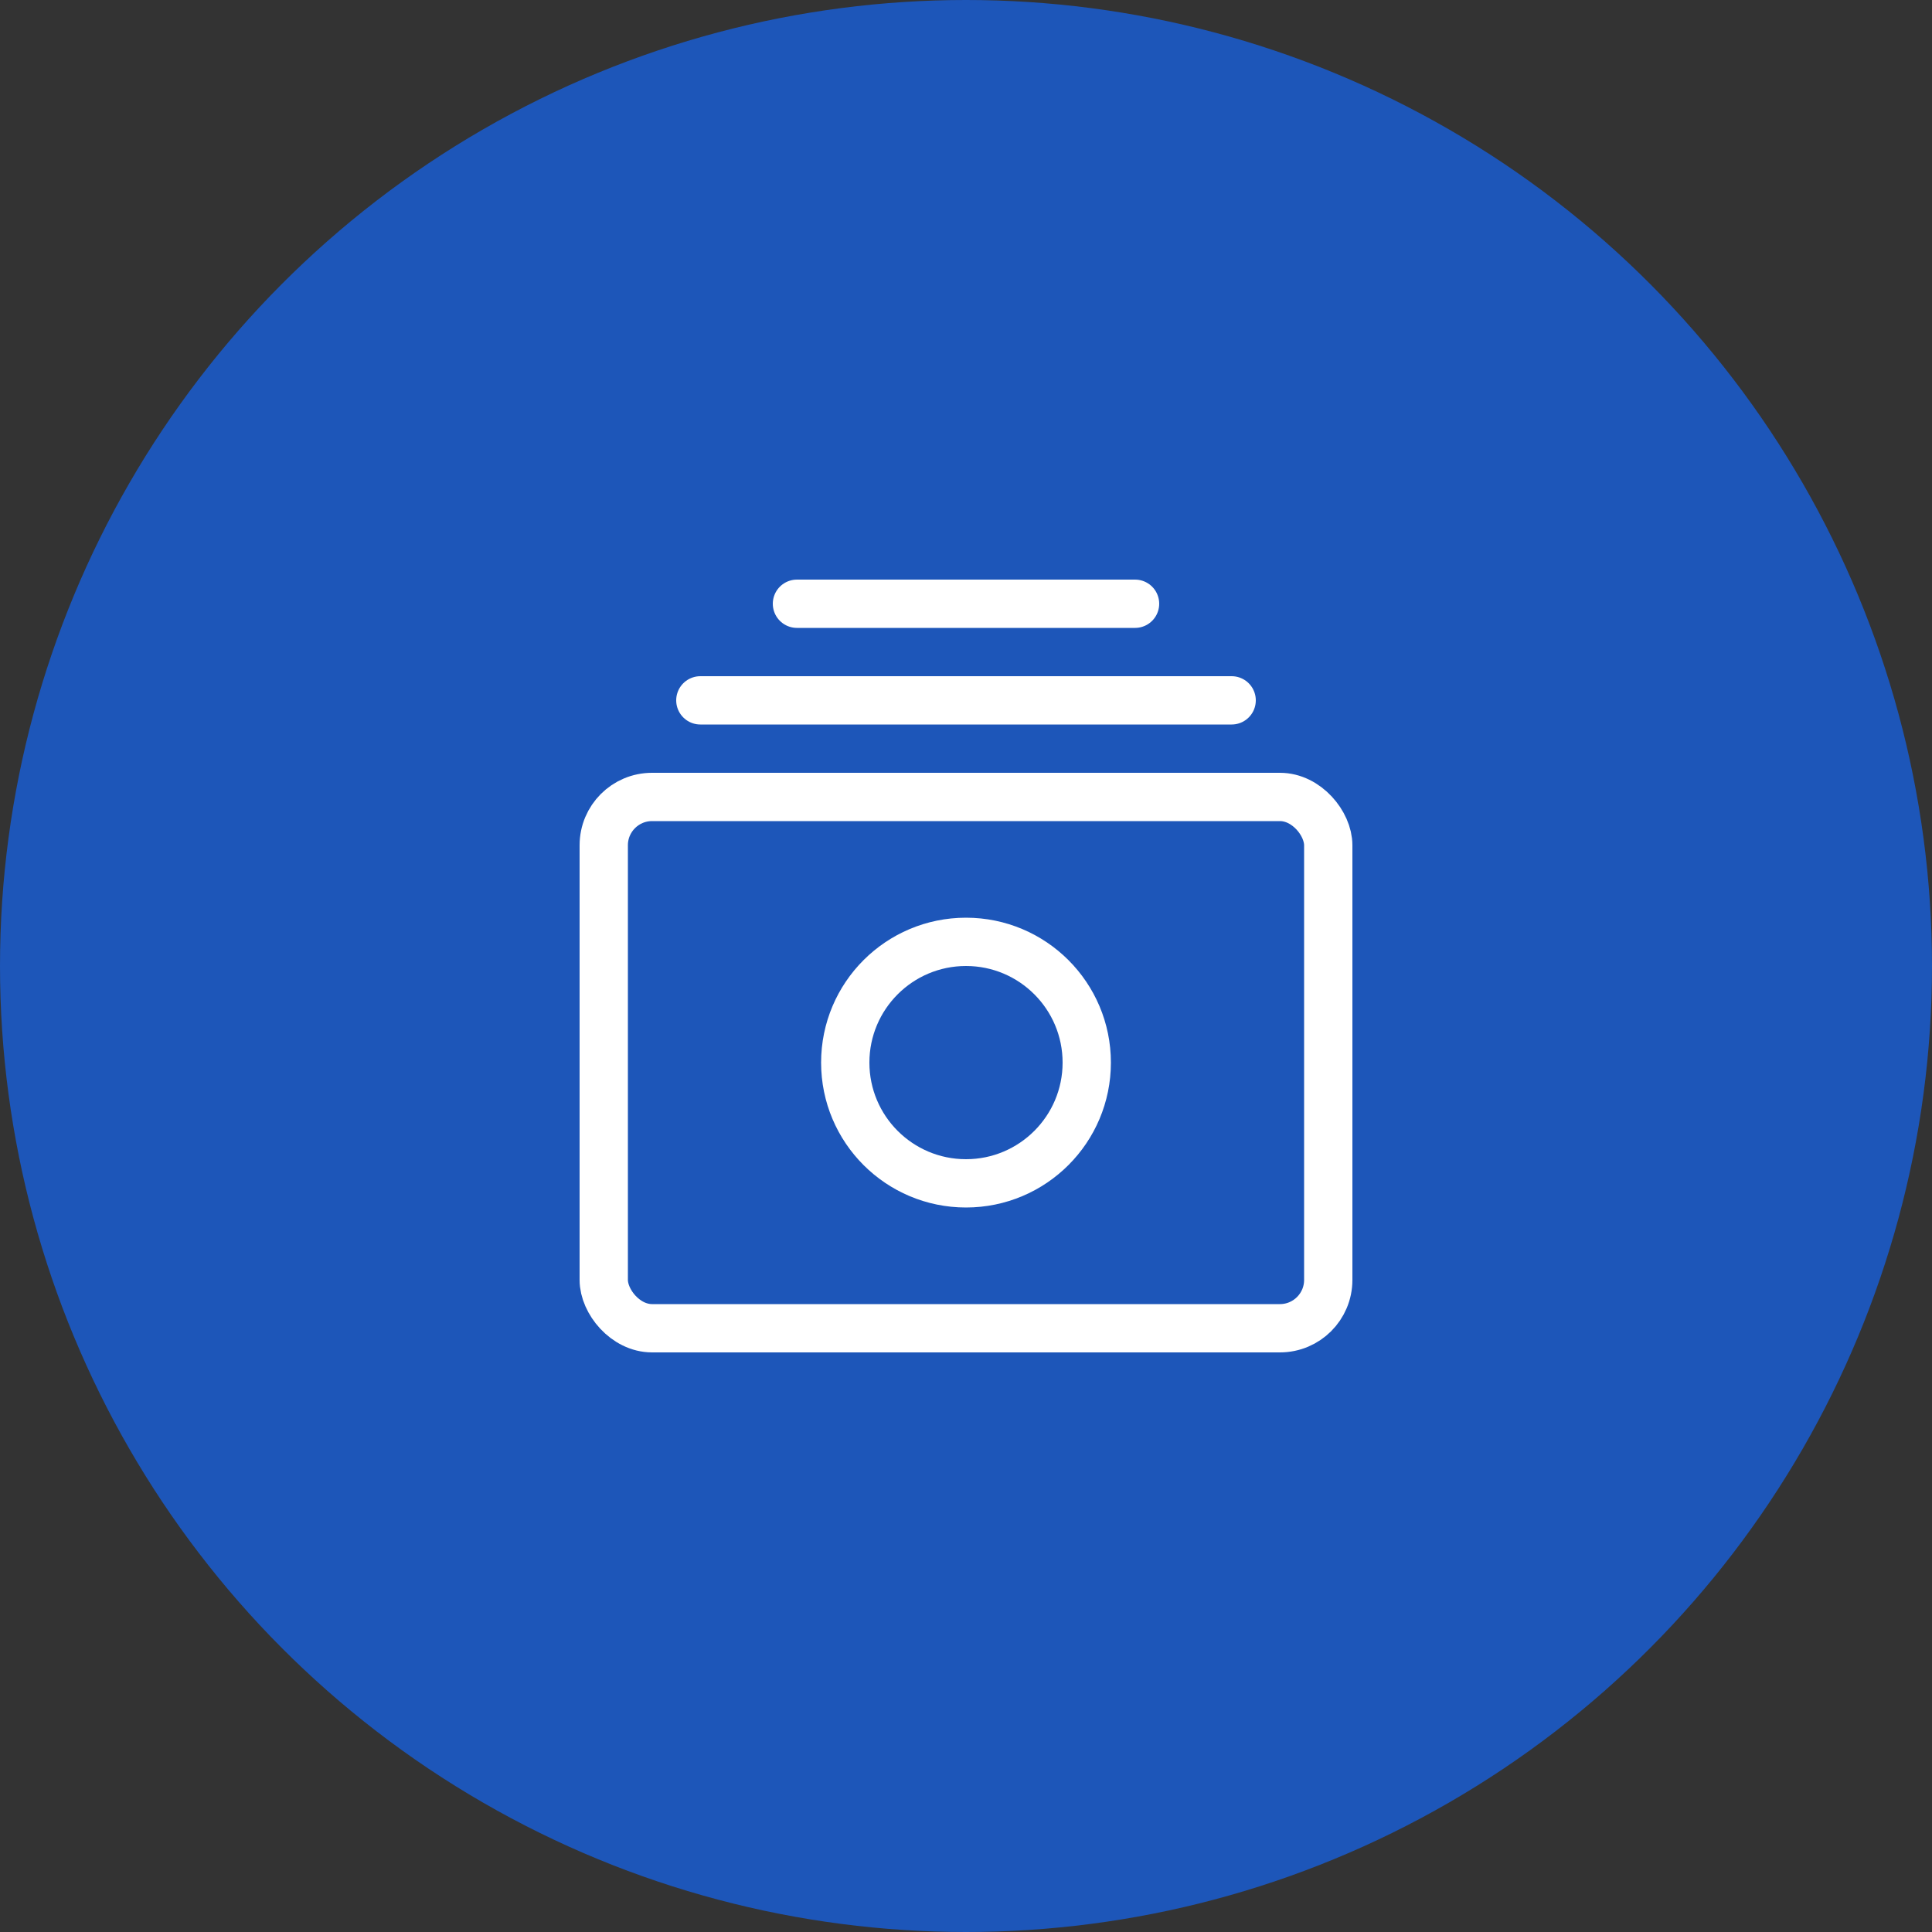 <?xml version="1.0" encoding="UTF-8"?>
<svg width="40px" height="40px" viewBox="0 0 40 40" version="1.1" xmlns="http://www.w3.org/2000/svg" xmlns:xlink="http://www.w3.org/1999/xlink">
    <rect x="0" y="0" width="40" height="40" fill="#333333" stroke="none"/>
    <title>circle icon/withdraw</title>
    <g id="InvestPlatform" stroke="none" stroke-width="1" fill="none" fill-rule="evenodd">
        <g id="InvestPlatform/Home" transform="translate(-1118, -1203)">
            <g id="Latest-Activities" transform="translate(1118, 787)">
                <g id="Group" transform="translate(0, 416)">
                    <circle id="icon-background" fill="#1269FF" opacity="0.653" cx="20" cy="20" r="20"></circle>
                    <g id="money-12" transform="translate(12, 12)" stroke="#FFFFFF" stroke-linecap="round" stroke-linejoin="round">
                        <rect id="Rectangle" x="0.5" y="4.5" width="15" height="11" rx="1"></rect>
                        <circle id="Oval" cx="8" cy="10" r="2.5"></circle>
                        <line x1="2.5" y1="2.5" x2="13.5" y2="2.5" id="Path"></line>
                        <line x1="4.5" y1="0.5" x2="11.5" y2="0.5" id="Path"></line>
                    </g>
                </g>
            </g>
        </g>
    </g>
</svg>